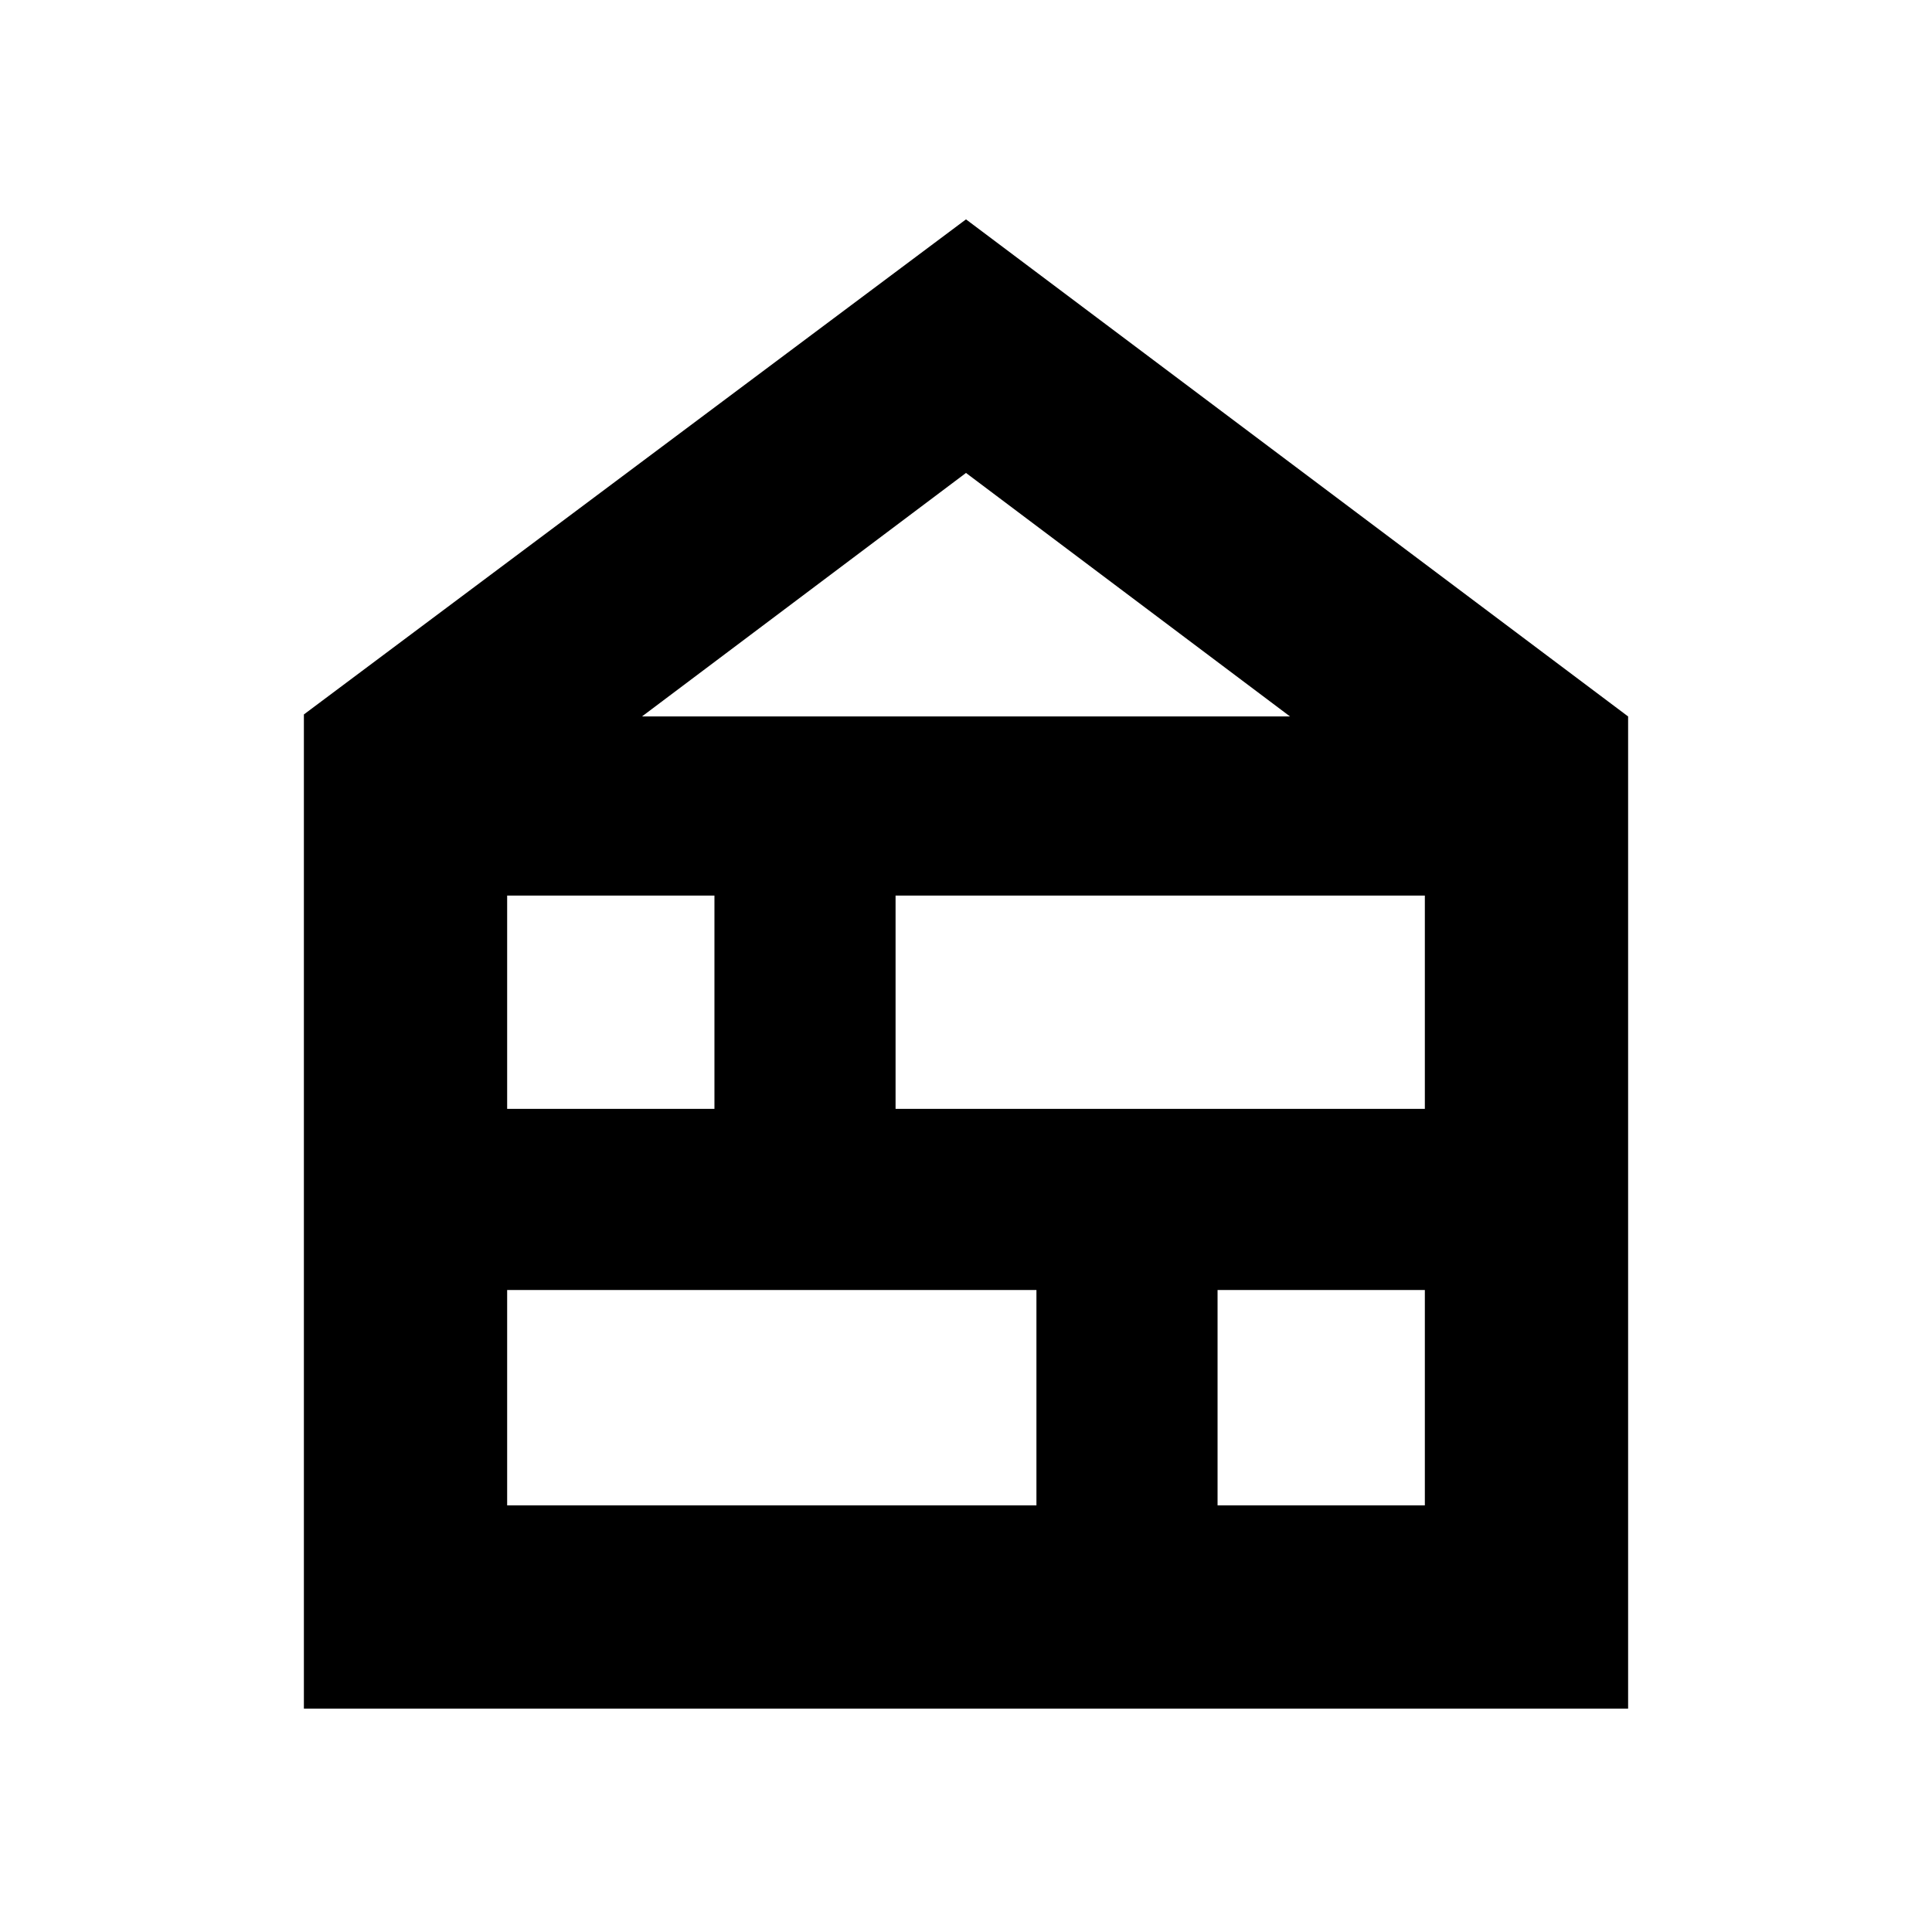 <svg xmlns="http://www.w3.org/2000/svg" height="24" width="24"><path d="M3.775 21.225V8.875L12 2.725 20.225 8.9v12.325ZM6.3 18.7h6.575v-2.675H6.3Zm8.825 0H17.7v-2.675h-2.575ZM6.3 13.775h2.575v-2.65H6.3Zm4.825 0H17.7v-2.65h-6.575ZM7.975 8.9h8.05L12 5.875Z"/></svg>